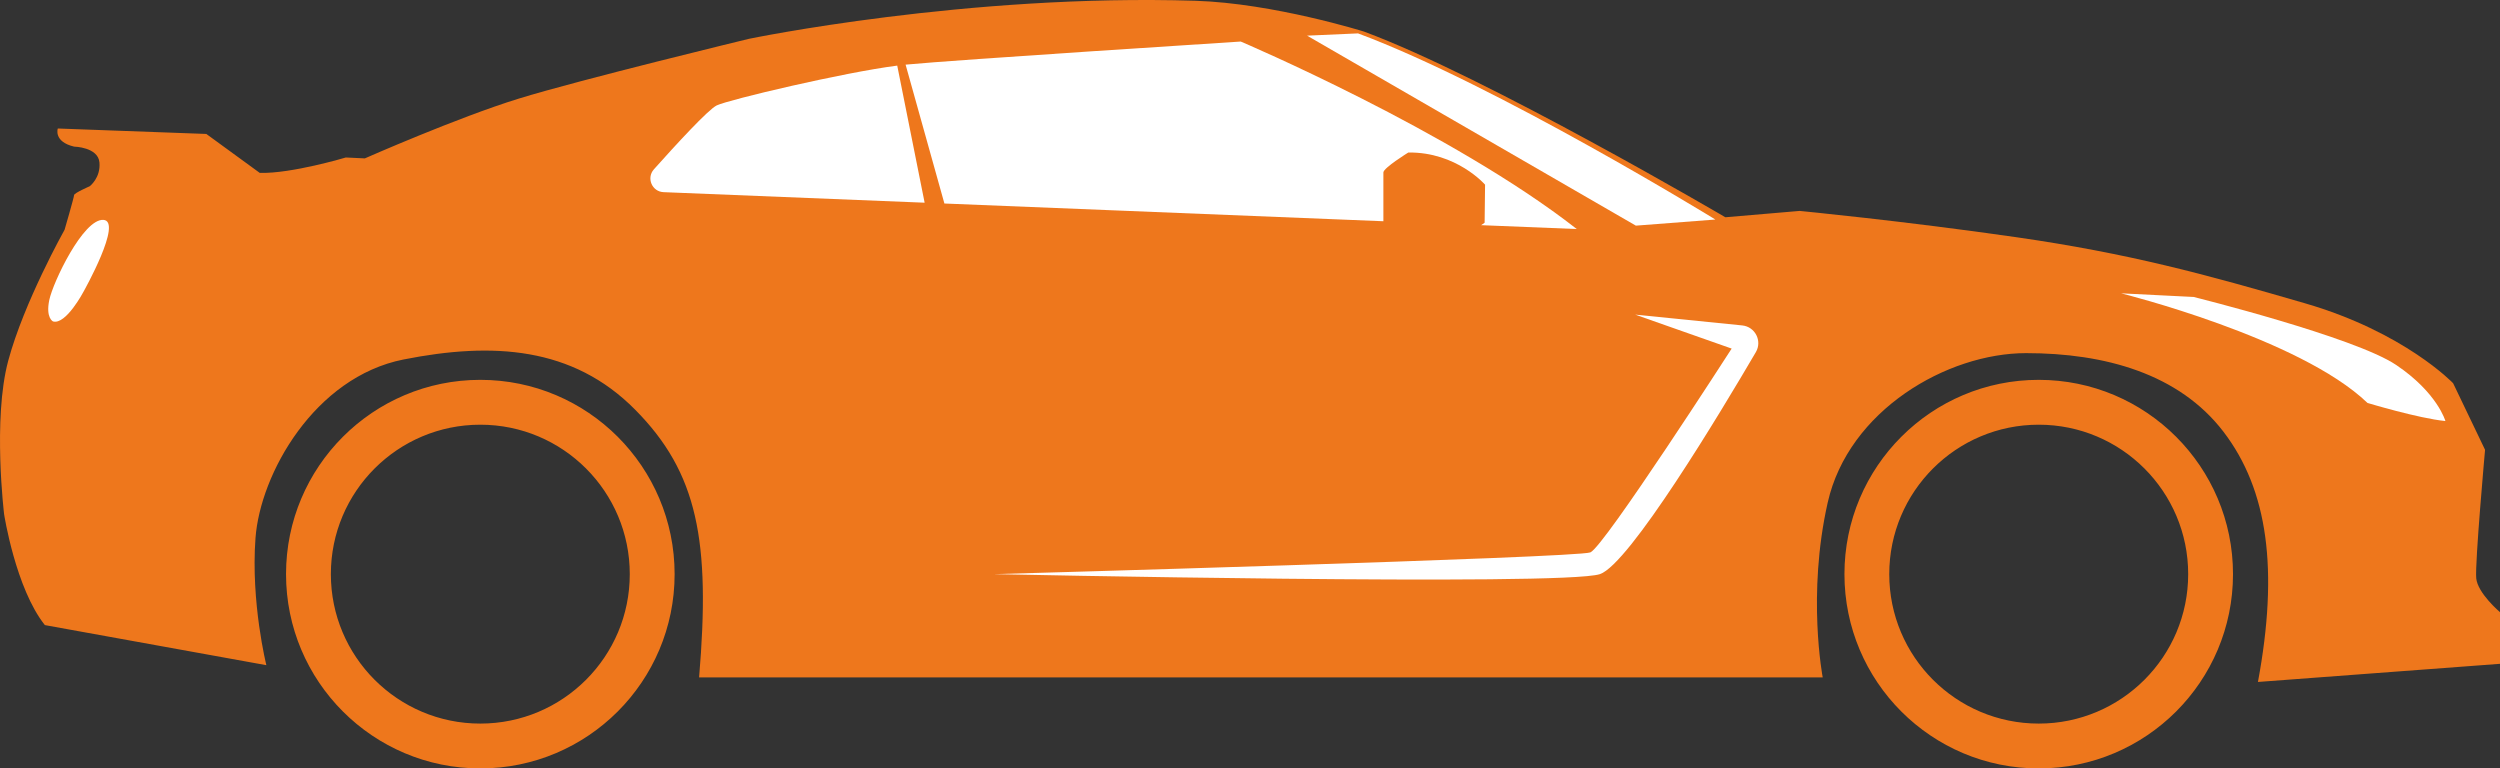 <?xml version="1.0" encoding="utf-8"?>
<!-- Generator: Adobe Illustrator 16.0.0, SVG Export Plug-In . SVG Version: 6.00 Build 0)  -->
<!DOCTYPE svg PUBLIC "-//W3C//DTD SVG 1.1//EN" "http://www.w3.org/Graphics/SVG/1.1/DTD/svg11.dtd">
<svg version="1.1" id="图层_1" xmlns:xml="http://www.w3.org/XML/1998/namespace"
	 xmlns="http://www.w3.org/2000/svg" xmlns:xlink="http://www.w3.org/1999/xlink" x="0px" y="0px" width="192.406px"
	 height="59.141px" viewBox="0 0 192.406 59.141" enable-background="new 0 0 192.406 59.141" xml:space="preserve">
<rect x="0" y="0" width="192.406" height="59.141" fill="#333333" stroke="none"/>
<path fill="#EE771C" d="M190.576,44.5c-0.105-1.149,0.68-9.881,0.68-9.881l-2.457-5.124c0,0-3.73-3.921-11.398-6.152
	c-7.668-2.23-13.522-3.834-22.237-5.089c-8.713-1.255-16.66-2.021-16.66-2.021l-5.717,0.488c0,0-18.404-10.807-27.813-14.291
	c0,0-6.966-2.181-12.968-2.37C74.438-0.498,57.637,2.989,57.637,2.989S44.67,6.125,39.93,7.588
	c-4.741,1.464-11.851,4.602-11.851,4.602l-1.464-0.069c0,0-4.184,1.254-6.623,1.186l-4.113-2.998L4.448,9.89
	c0,0-0.35,1.011,1.254,1.394c0,0,1.848,0.035,1.952,1.22c0.104,1.186-0.749,1.83-0.749,1.83s-1.203,0.523-1.203,0.681
	c0,0.156-0.731,2.666-0.731,2.666s-3.137,5.594-4.34,10.091c-1.203,4.496-0.313,11.815-0.313,11.815s0.887,5.699,3.136,8.522
	L20.5,51.194c0,0-1.203-4.812-0.837-9.777c0.366-4.966,4.549-12.391,11.397-13.751c6.85-1.358,13.019-0.993,17.828,3.869
	c4.812,4.863,5.804,10.091,4.916,20.6h86.477c0,0-1.221-6.344,0.383-13.453c1.604-7.111,9.203-11.504,15.268-11.504
	c6.065,0,11.781,1.587,15.197,6.057c3.416,4.471,4.252,10.604,2.648,19.25l18.631-1.396v-3.973
	C192.406,47.116,190.68,45.652,190.576,44.5z M36.967,29.234c-8.258,0-14.953,6.695-14.953,14.953
	c0,8.259,6.695,14.953,14.953,14.953c8.258,0,14.953-6.694,14.953-14.953C51.92,35.929,45.225,29.234,36.967,29.234z M36.967,55.689
	c-6.353,0-11.503-5.148-11.503-11.502s5.15-11.501,11.503-11.501s11.502,5.148,11.502,11.501
	C48.469,50.541,43.32,55.689,36.967,55.689z M156.904,29.234c-8.258,0-14.951,6.695-14.951,14.953
	c0,8.259,6.693,14.953,14.951,14.953c8.26,0,14.953-6.694,14.953-14.953C171.857,35.929,165.164,29.234,156.904,29.234z
	 M156.906,55.689c-6.354,0-11.504-5.148-11.504-11.502s5.149-11.501,11.504-11.501c6.352,0,11.502,5.148,11.502,11.501
	C168.408,50.541,163.258,55.689,156.906,55.689z"/>
<path fill="#FFFFFF" d="M6.434,22.438c0,0-1.36,2.588-2.353,2.3c0,0-0.575-0.261-0.288-1.647c0.288-1.385,2.614-6.248,4.156-6.169
	C9.492,17,6.434,22.438,6.434,22.438z"/>
<path fill="#FFFFFF" d="M104.518,2.57c10.666,3.973,27.5,14.325,27.5,14.325l-6.117,0.471L100.596,2.744L104.518,2.57z"/>
<path fill="#FFFFFF" d="M95.49,3.197c0,0,16.242,6.901,25.861,14.43l-7.358-0.297l0.267-0.188l0.035-2.929
	c0,0-2.197-2.526-5.908-2.475c0,0-1.918,1.185-1.918,1.534v3.755l-34.203-1.381l0.418,0.017L69.697,4.975
	C73.461,4.609,95.49,3.197,95.49,3.197z"/>
<path fill="#FFFFFF" d="M51.072,14.789c-0.893-0.036-1.341-1.092-0.746-1.758c1.65-1.848,4.182-4.609,4.836-4.919
	c0.94-0.447,9.766-2.534,13.891-3.063L71.162,15.6L51.072,14.789z"/>
<path fill="#FFFFFF" d="M135.135,27.101c-2.697,4.608-9.74,16.331-12.004,17.086c-2.824,0.94-46.637,0-46.637,0
	s44.859-1.255,45.904-1.673s10.875-15.686,10.875-15.686l-7.424-2.614l8.239,0.832C135.082,25.148,135.639,26.24,135.135,27.101z"/>
<path fill="#FFFFFF" d="M182.209,31.012c-5.227-5.02-18.961-8.436-18.961-8.436l5.578,0.279c0,0,12.391,3.085,15.58,5.228
	c3.189,2.145,3.799,4.322,3.799,4.322C186.115,32.196,182.209,31.012,182.209,31.012z"/>
</svg>
